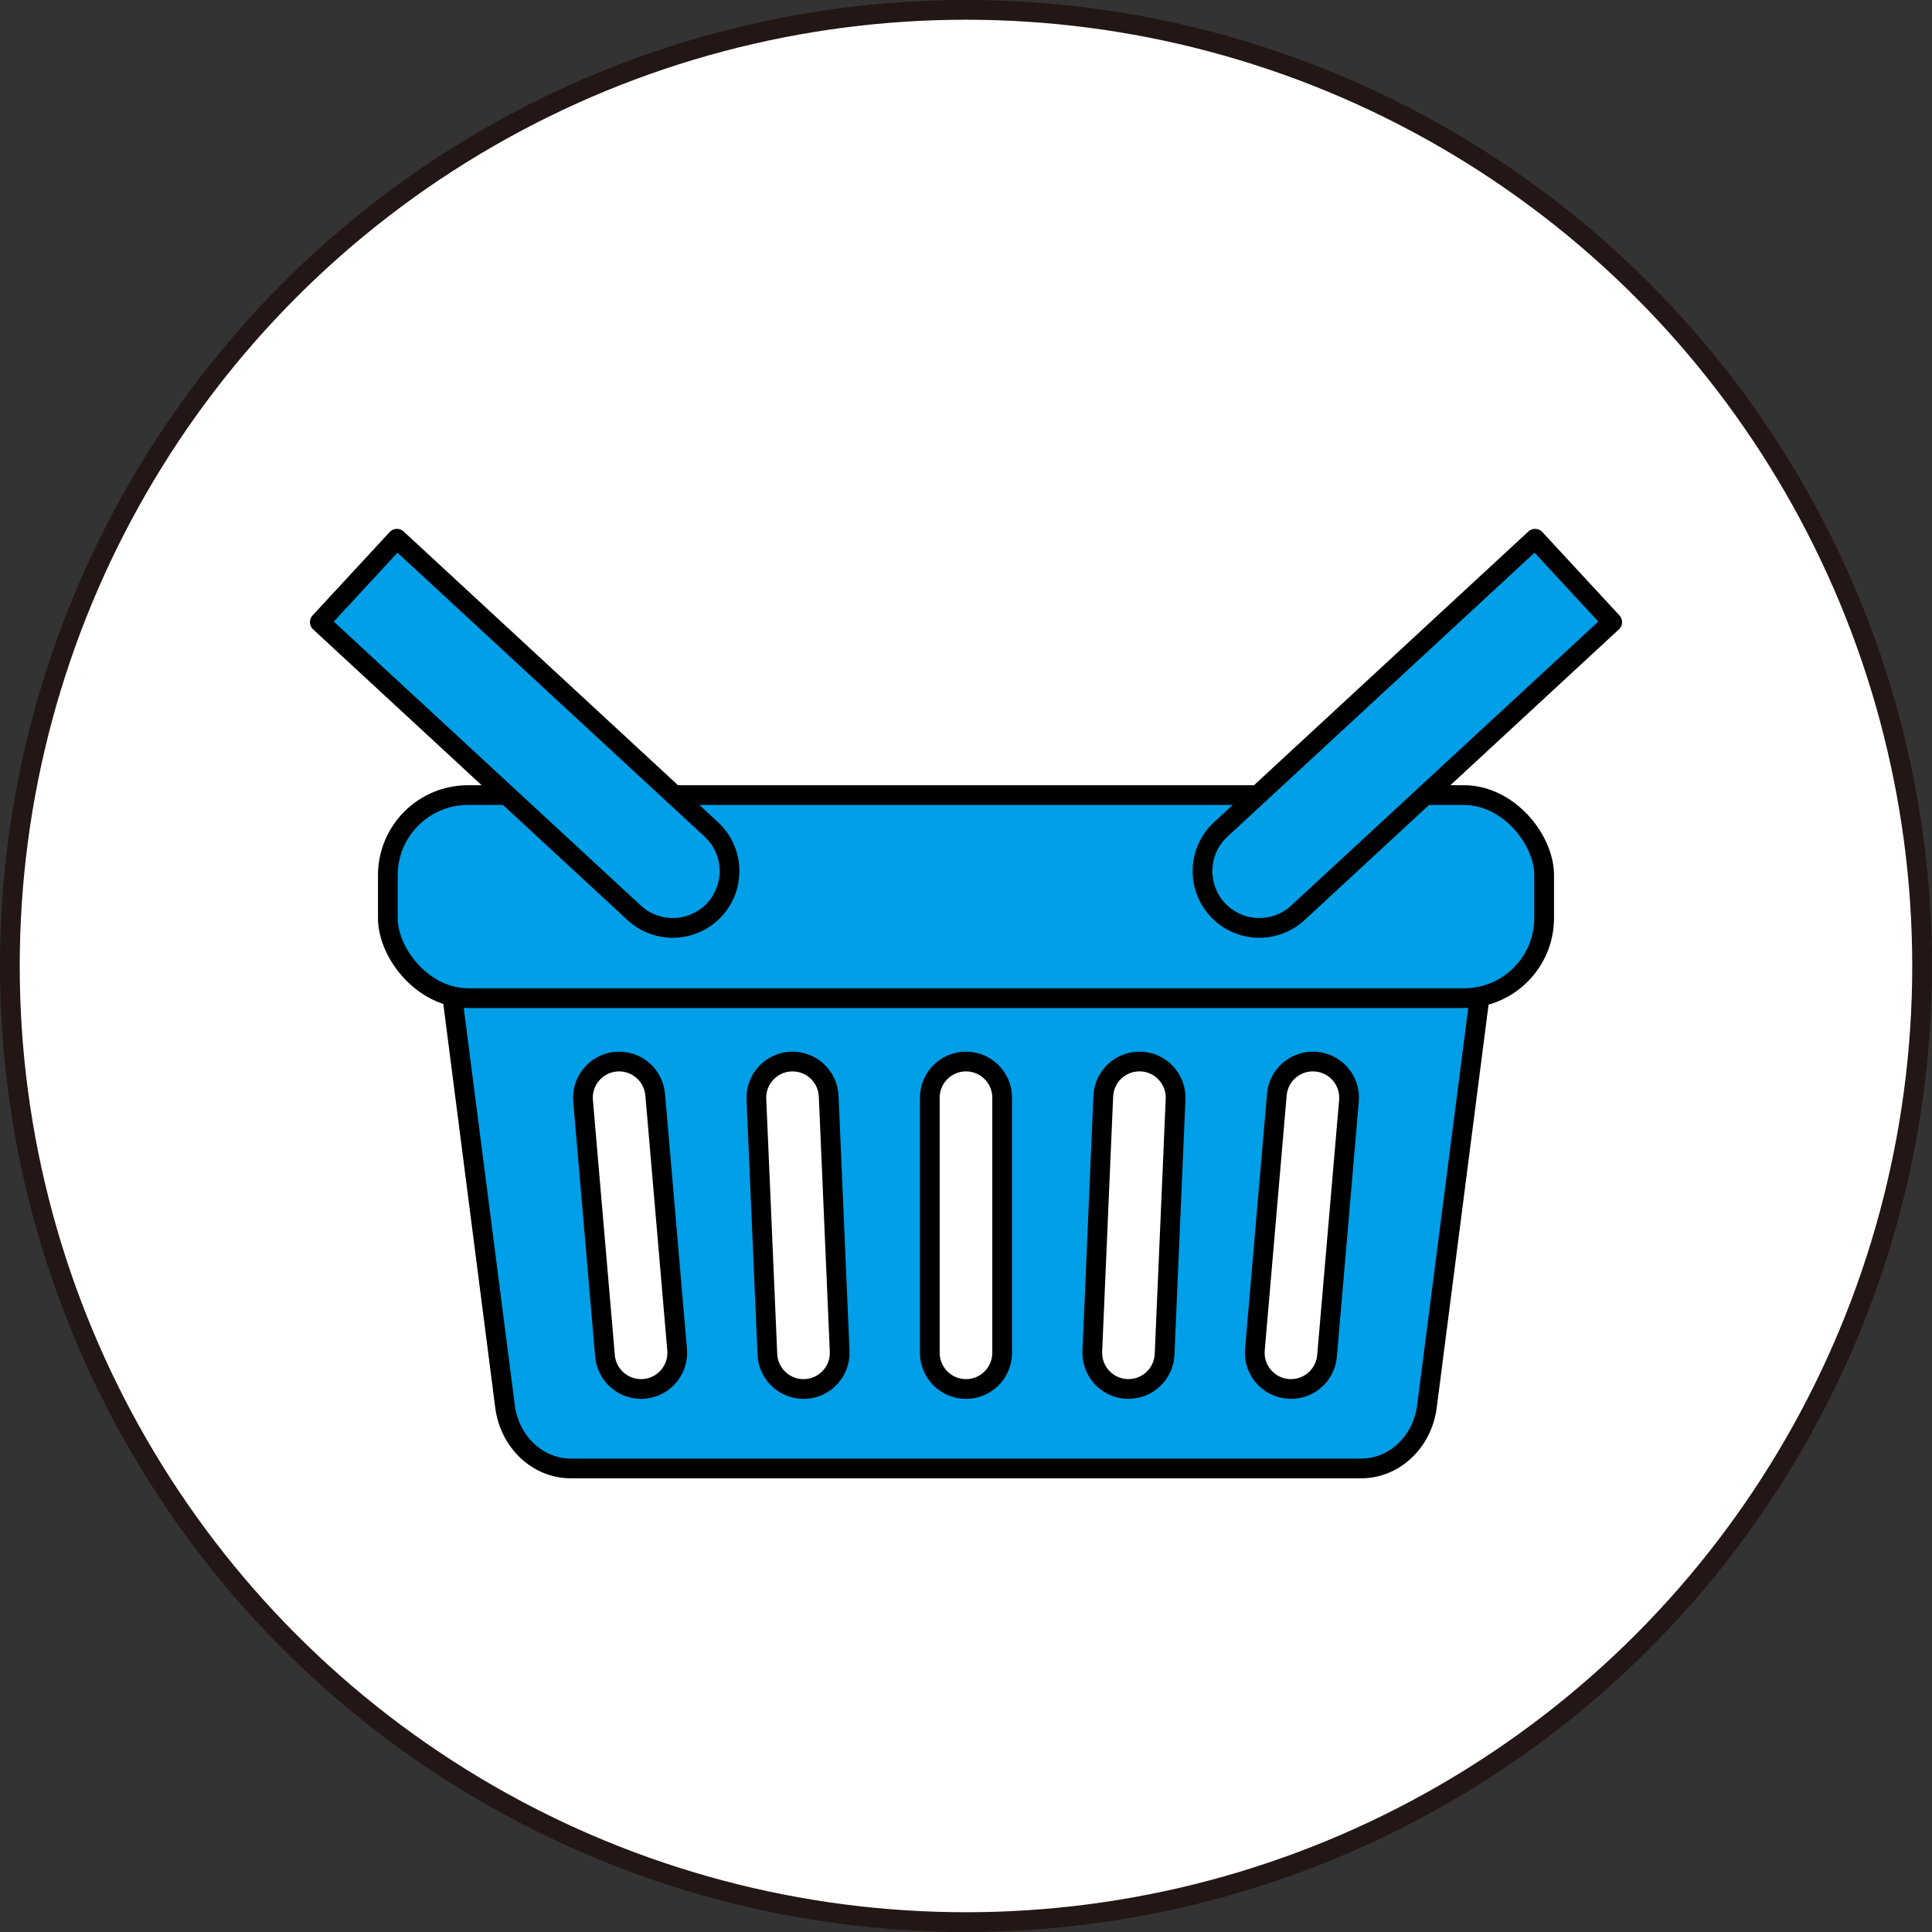 <?xml version="1.0" encoding="UTF-8"?>
<svg id="_레이어_2" data-name="레이어 2" xmlns="http://www.w3.org/2000/svg" viewBox="0 0 587.45 587.45">
  <rect x="0" y="0" width="587.45" height="587.45" fill="#333333" stroke="none"/>
  <defs>
    <style>
      .cls-1 {
        stroke: #221714;
        stroke-miterlimit: 10;
      }

      .cls-1, .cls-2, .cls-3 {
        stroke-width: 6px;
      }

      .cls-1, .cls-3 {
        fill: #fff;
      }

      .cls-2 {
        fill: #009fe8;
      }

      .cls-2, .cls-3 {
        stroke: #000;
        stroke-linecap: round;
        stroke-linejoin: round;
      }
    </style>
  </defs>
  <g id="_레이어_3" data-name="레이어 3">
    <g>
      <circle class="cls-1" cx="293.72" cy="293.72" r="290.72"/>
      <g>
        <path class="cls-2" d="m413.89,446.5h-240.34c-10.07,0-18.6-8.05-19.99-18.86l-16.51-128.36c-1.69-13.16,7.74-24.91,19.99-24.91h273.36c12.26,0,21.69,11.75,19.99,24.91l-16.51,128.36c-1.39,10.81-9.92,18.86-19.99,18.86Z"/>
        <rect class="cls-2" x="117.93" y="241.76" width="351.59" height="61.74" rx="24.36" ry="24.36"/>
        <g>
          <path class="cls-3" d="m199.21,332.83c-.52-6.05-5.84-10.53-11.9-10.02-6.05.52-10.54,5.85-10.02,11.9l6.67,77.57c.49,5.73,5.3,10.06,10.95,10.06.32,0,.63-.01.96-.04,6.05-.52,10.54-5.85,10.02-11.9l-6.67-77.57Z"/>
          <path class="cls-3" d="m240.51,322.78c-6.07.26-10.78,5.39-10.52,11.46l3.34,77.57c.25,5.91,5.12,10.53,10.98,10.53.16,0,.32,0,.48,0,6.07-.26,10.78-5.39,10.52-11.46l-3.34-77.57c-.26-6.07-5.37-10.78-11.46-10.52Z"/>
          <path class="cls-3" d="m293.72,322.77c-6.08,0-11,4.92-11,11v77.57c0,6.08,4.92,11,11,11s11-4.92,11-11v-77.57c0-6.08-4.92-11-11-11Z"/>
          <path class="cls-3" d="m346.93,322.78c-6.09-.26-11.2,4.45-11.46,10.52l-3.34,77.57c-.26,6.07,4.45,11.2,10.52,11.46.16,0,.32,0,.48,0,5.86,0,10.73-4.62,10.98-10.53l3.34-77.57c.26-6.07-4.45-11.2-10.52-11.46Z"/>
          <path class="cls-3" d="m400.14,322.81c-6.06-.52-11.38,3.96-11.9,10.02l-6.67,77.57c-.52,6.05,3.96,11.38,10.02,11.9.32.03.64.04.96.04,5.65,0,10.45-4.33,10.95-10.06l6.67-77.57c.52-6.05-3.96-11.38-10.02-11.9Z"/>
        </g>
        <g>
          <path class="cls-2" d="m407.08,152.81h34.54v130.19c0,9.53-7.74,17.27-17.27,17.27h0c-9.53,0-17.27-7.74-17.27-17.27v-130.19h0Z" transform="translate(302.58 -238.82) rotate(47.24)"/>
          <path class="cls-2" d="m163.1,152.81h0c9.53,0,17.27,7.74,17.27,17.27v130.19h-34.54v-130.19c0-9.53,7.74-17.27,17.27-17.27Z" transform="translate(440.16 260.6) rotate(132.76)"/>
        </g>
      </g>
    </g>
  </g>
</svg>